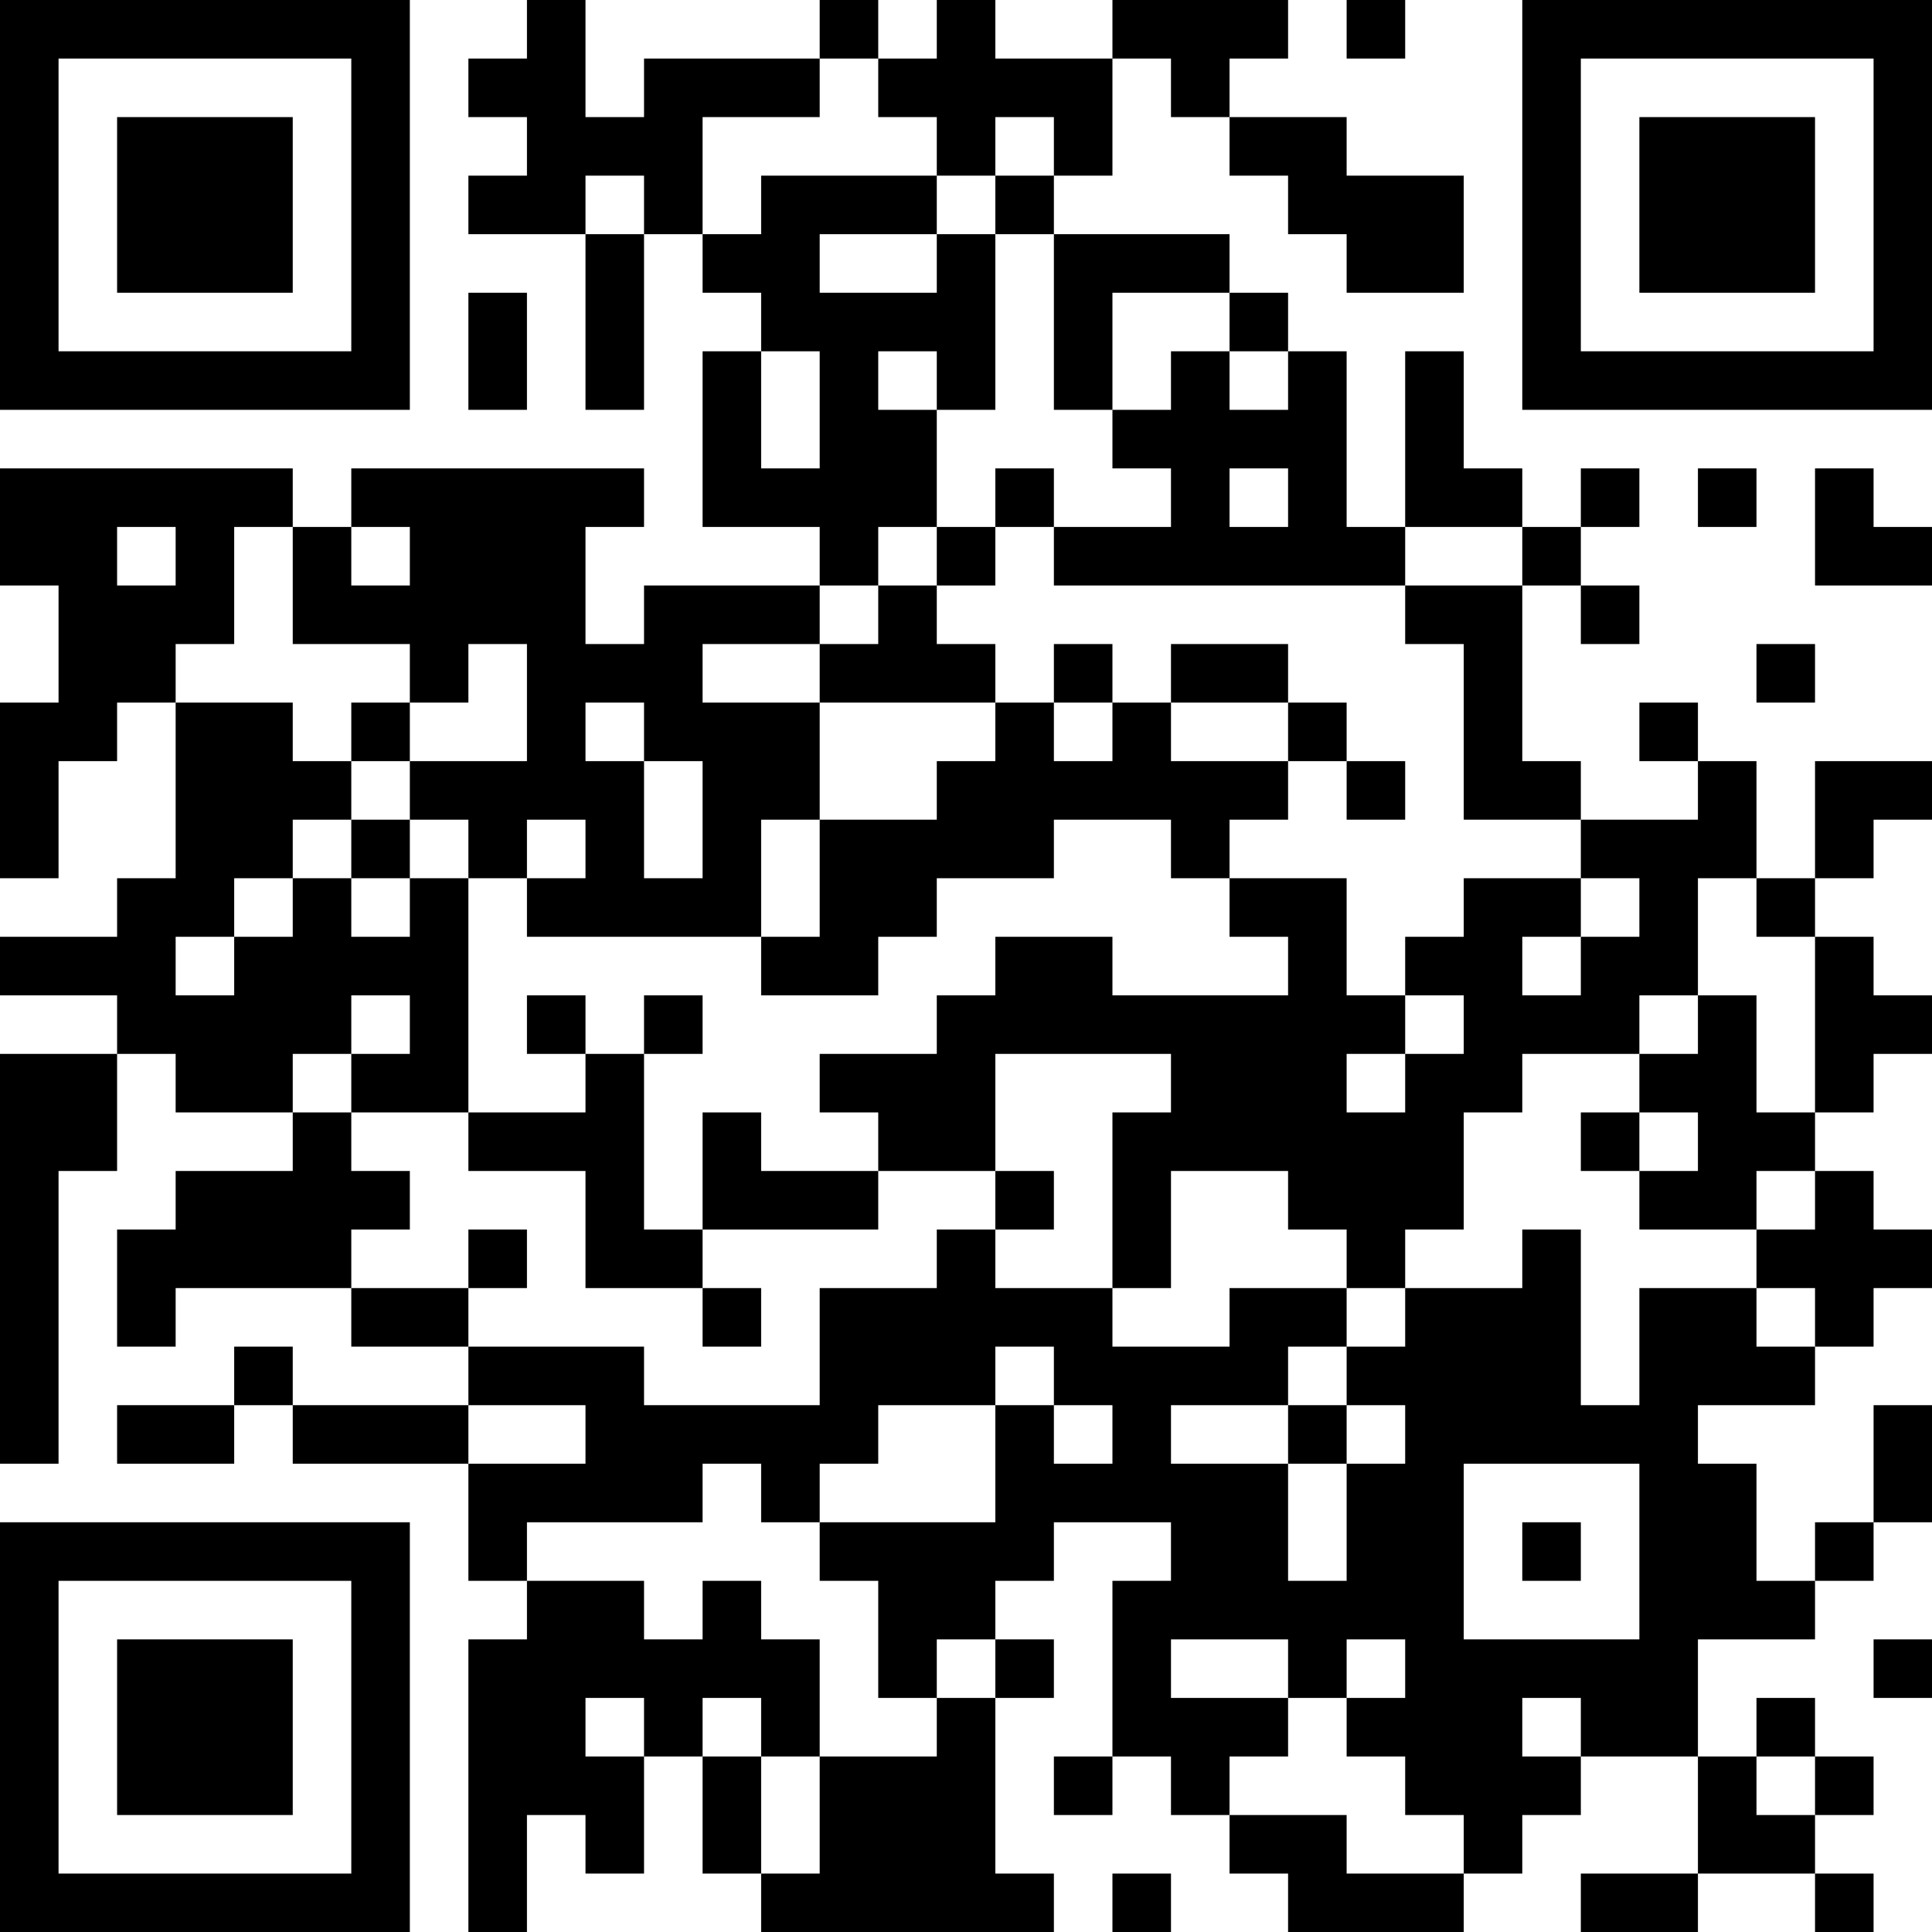 <?xml version="1.0" encoding="UTF-8"?>
<svg xmlns="http://www.w3.org/2000/svg" version="1.1" width="200" height="200" viewBox="0 0 200 200"><rect x="0" y="0" width="200" height="200" fill="#ffffff"/><g transform="scale(6.061)"><g transform="translate(0,0)"><path fill-rule="evenodd" d="M9 0L9 1L8 1L8 2L9 2L9 3L8 3L8 4L10 4L10 7L11 7L11 4L12 4L12 5L13 5L13 6L12 6L12 9L14 9L14 10L11 10L11 11L10 11L10 9L11 9L11 8L6 8L6 9L5 9L5 8L0 8L0 10L1 10L1 12L0 12L0 15L1 15L1 13L2 13L2 12L3 12L3 15L2 15L2 16L0 16L0 17L2 17L2 18L0 18L0 25L1 25L1 20L2 20L2 18L3 18L3 19L5 19L5 20L3 20L3 21L2 21L2 23L3 23L3 22L6 22L6 23L8 23L8 24L5 24L5 23L4 23L4 24L2 24L2 25L4 25L4 24L5 24L5 25L8 25L8 27L9 27L9 28L8 28L8 33L9 33L9 31L10 31L10 32L11 32L11 30L12 30L12 32L13 32L13 33L18 33L18 32L17 32L17 29L18 29L18 28L17 28L17 27L18 27L18 26L20 26L20 27L19 27L19 30L18 30L18 31L19 31L19 30L20 30L20 31L21 31L21 32L22 32L22 33L25 33L25 32L26 32L26 31L27 31L27 30L29 30L29 32L27 32L27 33L29 33L29 32L31 32L31 33L32 33L32 32L31 32L31 31L32 31L32 30L31 30L31 29L30 29L30 30L29 30L29 28L31 28L31 27L32 27L32 26L33 26L33 24L32 24L32 26L31 26L31 27L30 27L30 25L29 25L29 24L31 24L31 23L32 23L32 22L33 22L33 21L32 21L32 20L31 20L31 19L32 19L32 18L33 18L33 17L32 17L32 16L31 16L31 15L32 15L32 14L33 14L33 13L31 13L31 15L30 15L30 13L29 13L29 12L28 12L28 13L29 13L29 14L27 14L27 13L26 13L26 10L27 10L27 11L28 11L28 10L27 10L27 9L28 9L28 8L27 8L27 9L26 9L26 8L25 8L25 6L24 6L24 9L23 9L23 6L22 6L22 5L21 5L21 4L18 4L18 3L19 3L19 1L20 1L20 2L21 2L21 3L22 3L22 4L23 4L23 5L25 5L25 3L23 3L23 2L21 2L21 1L22 1L22 0L19 0L19 1L17 1L17 0L16 0L16 1L15 1L15 0L14 0L14 1L11 1L11 2L10 2L10 0ZM23 0L23 1L24 1L24 0ZM14 1L14 2L12 2L12 4L13 4L13 3L16 3L16 4L14 4L14 5L16 5L16 4L17 4L17 7L16 7L16 6L15 6L15 7L16 7L16 9L15 9L15 10L14 10L14 11L12 11L12 12L14 12L14 14L13 14L13 16L9 16L9 15L10 15L10 14L9 14L9 15L8 15L8 14L7 14L7 13L9 13L9 11L8 11L8 12L7 12L7 11L5 11L5 9L4 9L4 11L3 11L3 12L5 12L5 13L6 13L6 14L5 14L5 15L4 15L4 16L3 16L3 17L4 17L4 16L5 16L5 15L6 15L6 16L7 16L7 15L8 15L8 19L6 19L6 18L7 18L7 17L6 17L6 18L5 18L5 19L6 19L6 20L7 20L7 21L6 21L6 22L8 22L8 23L11 23L11 24L14 24L14 22L16 22L16 21L17 21L17 22L19 22L19 23L21 23L21 22L23 22L23 23L22 23L22 24L20 24L20 25L22 25L22 27L23 27L23 25L24 25L24 24L23 24L23 23L24 23L24 22L26 22L26 21L27 21L27 24L28 24L28 22L30 22L30 23L31 23L31 22L30 22L30 21L31 21L31 20L30 20L30 21L28 21L28 20L29 20L29 19L28 19L28 18L29 18L29 17L30 17L30 19L31 19L31 16L30 16L30 15L29 15L29 17L28 17L28 18L26 18L26 19L25 19L25 21L24 21L24 22L23 22L23 21L22 21L22 20L20 20L20 22L19 22L19 19L20 19L20 18L17 18L17 20L15 20L15 19L14 19L14 18L16 18L16 17L17 17L17 16L19 16L19 17L22 17L22 16L21 16L21 15L23 15L23 17L24 17L24 18L23 18L23 19L24 19L24 18L25 18L25 17L24 17L24 16L25 16L25 15L27 15L27 16L26 16L26 17L27 17L27 16L28 16L28 15L27 15L27 14L25 14L25 11L24 11L24 10L26 10L26 9L24 9L24 10L18 10L18 9L20 9L20 8L19 8L19 7L20 7L20 6L21 6L21 7L22 7L22 6L21 6L21 5L19 5L19 7L18 7L18 4L17 4L17 3L18 3L18 2L17 2L17 3L16 3L16 2L15 2L15 1ZM10 3L10 4L11 4L11 3ZM8 5L8 7L9 7L9 5ZM13 6L13 8L14 8L14 6ZM17 8L17 9L16 9L16 10L15 10L15 11L14 11L14 12L17 12L17 13L16 13L16 14L14 14L14 16L13 16L13 17L15 17L15 16L16 16L16 15L18 15L18 14L20 14L20 15L21 15L21 14L22 14L22 13L23 13L23 14L24 14L24 13L23 13L23 12L22 12L22 11L20 11L20 12L19 12L19 11L18 11L18 12L17 12L17 11L16 11L16 10L17 10L17 9L18 9L18 8ZM21 8L21 9L22 9L22 8ZM29 8L29 9L30 9L30 8ZM31 8L31 10L33 10L33 9L32 9L32 8ZM2 9L2 10L3 10L3 9ZM6 9L6 10L7 10L7 9ZM30 11L30 12L31 12L31 11ZM6 12L6 13L7 13L7 12ZM10 12L10 13L11 13L11 15L12 15L12 13L11 13L11 12ZM18 12L18 13L19 13L19 12ZM20 12L20 13L22 13L22 12ZM6 14L6 15L7 15L7 14ZM9 17L9 18L10 18L10 19L8 19L8 20L10 20L10 22L12 22L12 23L13 23L13 22L12 22L12 21L15 21L15 20L13 20L13 19L12 19L12 21L11 21L11 18L12 18L12 17L11 17L11 18L10 18L10 17ZM27 19L27 20L28 20L28 19ZM17 20L17 21L18 21L18 20ZM8 21L8 22L9 22L9 21ZM17 23L17 24L15 24L15 25L14 25L14 26L13 26L13 25L12 25L12 26L9 26L9 27L11 27L11 28L12 28L12 27L13 27L13 28L14 28L14 30L13 30L13 29L12 29L12 30L13 30L13 32L14 32L14 30L16 30L16 29L17 29L17 28L16 28L16 29L15 29L15 27L14 27L14 26L17 26L17 24L18 24L18 25L19 25L19 24L18 24L18 23ZM8 24L8 25L10 25L10 24ZM22 24L22 25L23 25L23 24ZM25 25L25 28L28 28L28 25ZM26 26L26 27L27 27L27 26ZM20 28L20 29L22 29L22 30L21 30L21 31L23 31L23 32L25 32L25 31L24 31L24 30L23 30L23 29L24 29L24 28L23 28L23 29L22 29L22 28ZM32 28L32 29L33 29L33 28ZM10 29L10 30L11 30L11 29ZM26 29L26 30L27 30L27 29ZM30 30L30 31L31 31L31 30ZM19 32L19 33L20 33L20 32ZM0 0L0 7L7 7L7 0ZM1 1L1 6L6 6L6 1ZM2 2L2 5L5 5L5 2ZM26 0L26 7L33 7L33 0ZM27 1L27 6L32 6L32 1ZM28 2L28 5L31 5L31 2ZM0 26L0 33L7 33L7 26ZM1 27L1 32L6 32L6 27ZM2 28L2 31L5 31L5 28Z" fill="#000000"/></g></g></svg>
